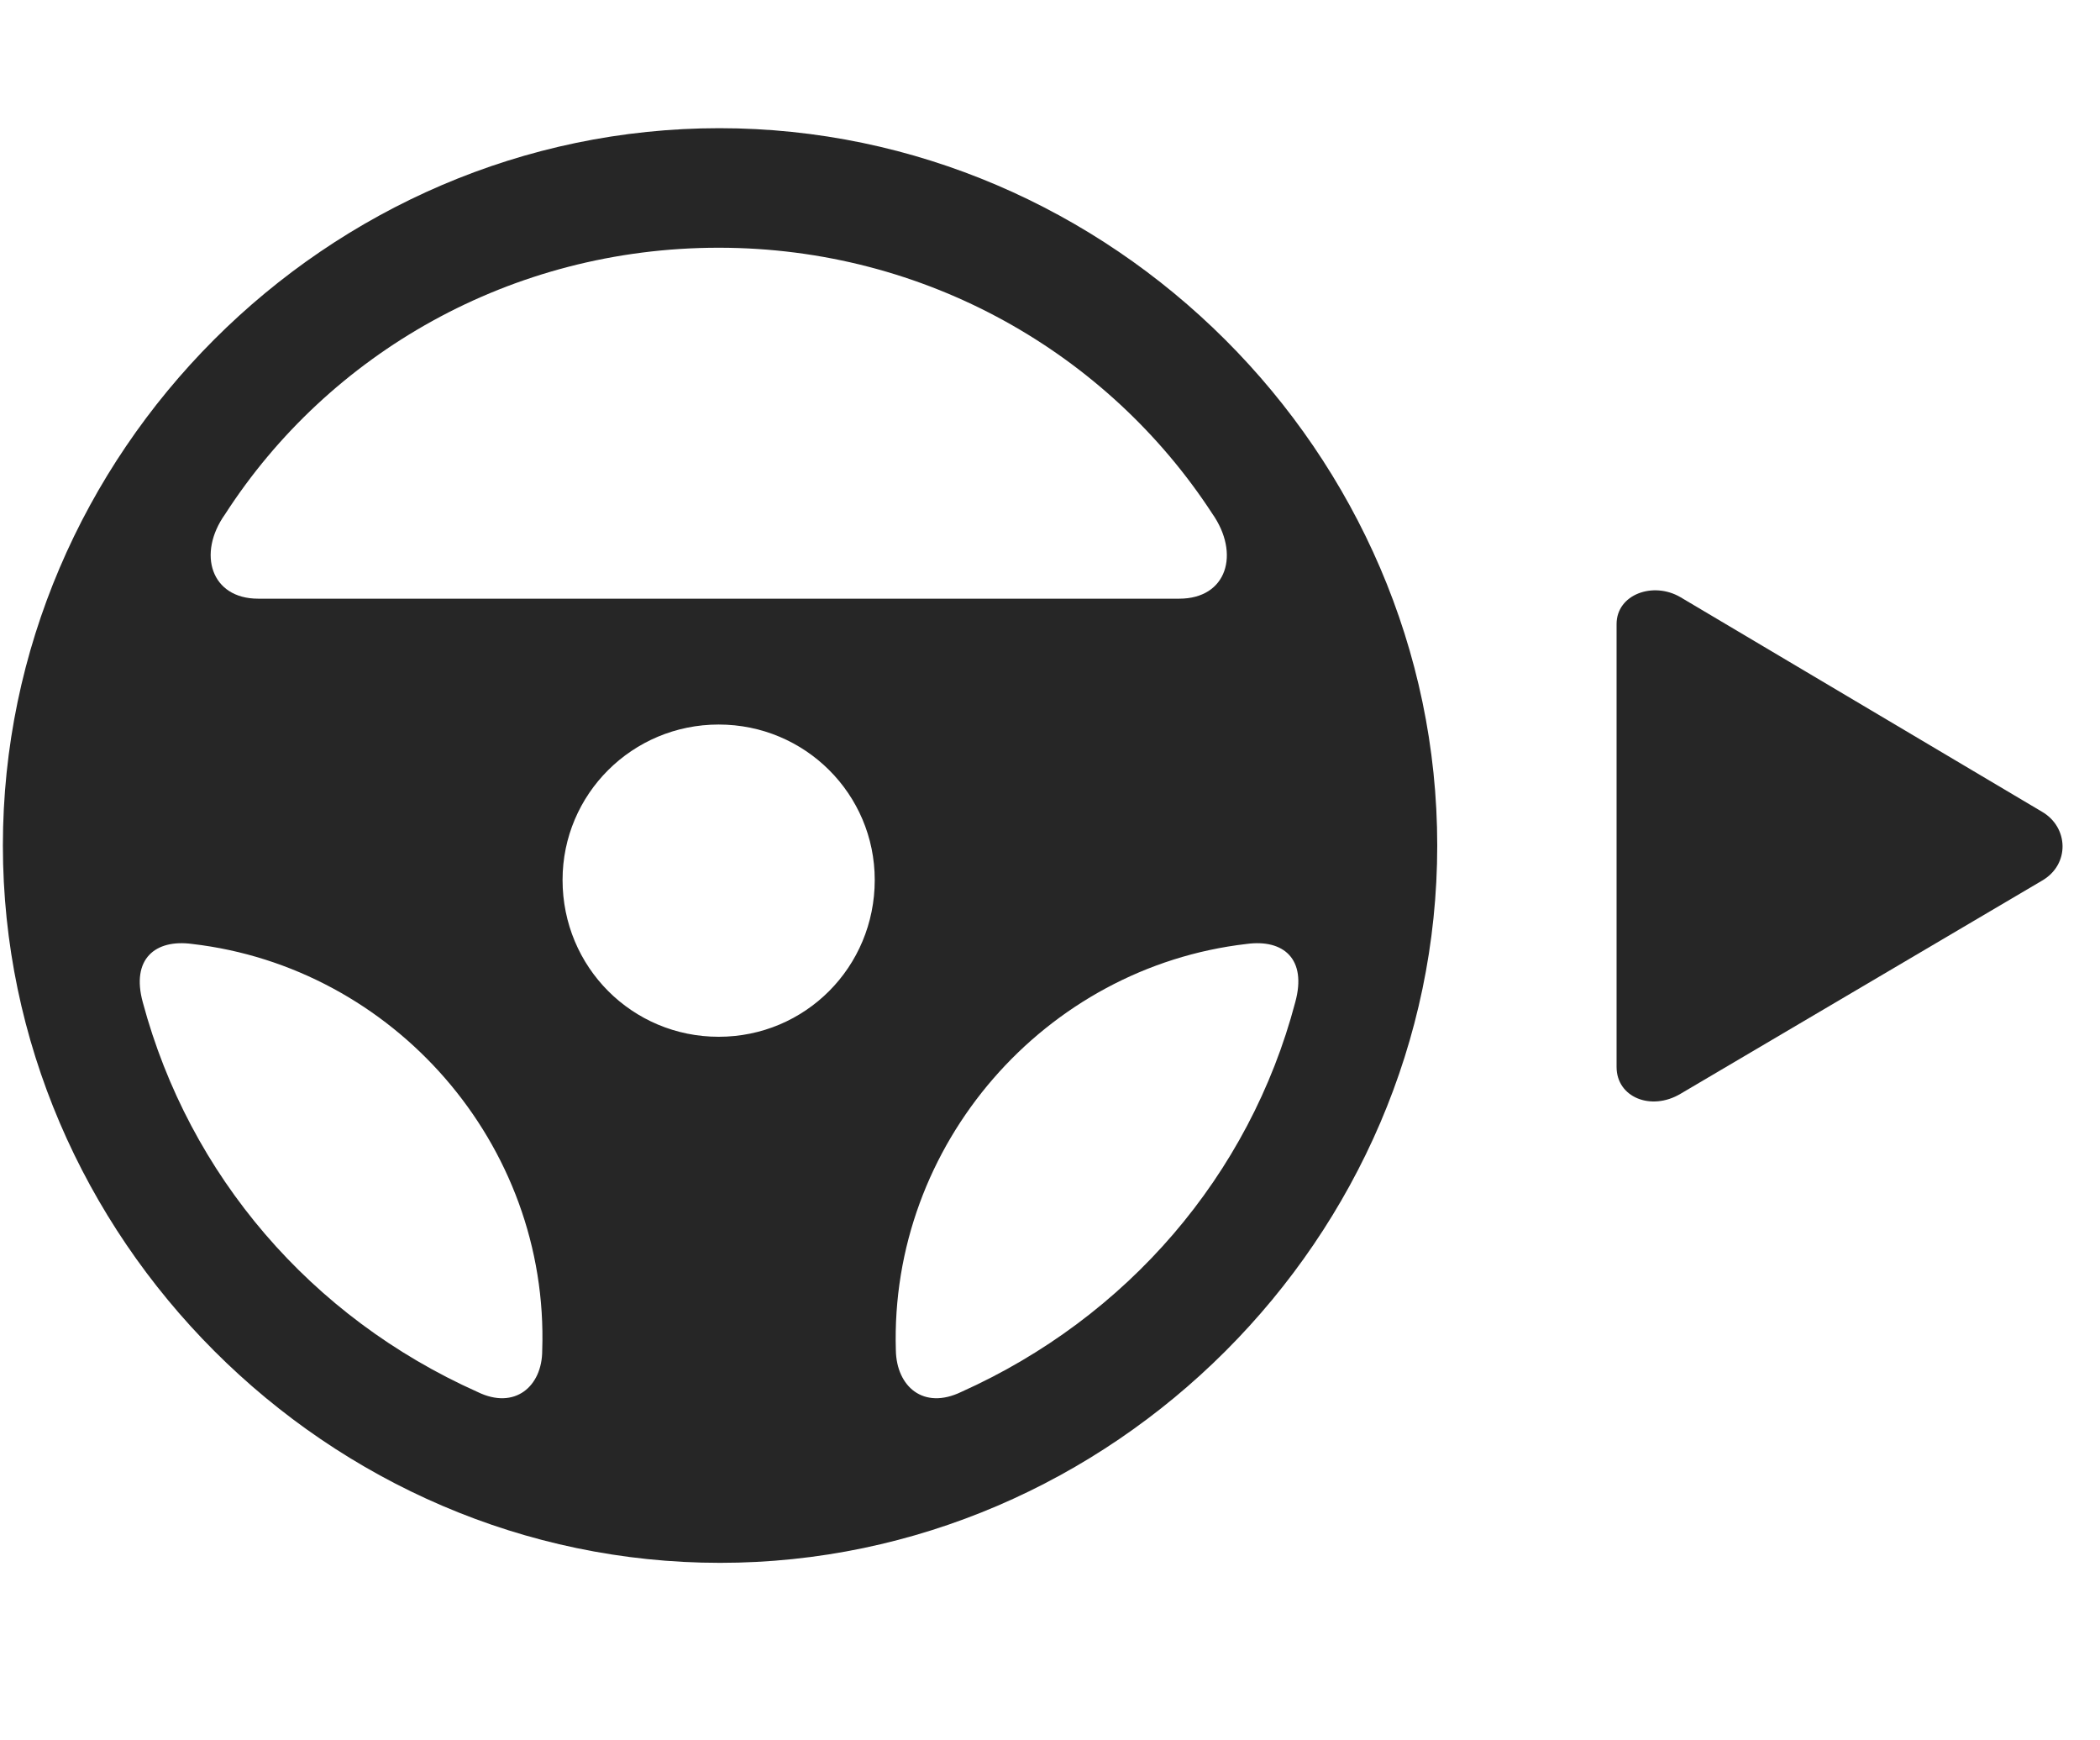 <svg width="35" height="29" viewBox="0 0 35 29" fill="currentColor" xmlns="http://www.w3.org/2000/svg">
<g clip-path="url(#clip0_2207_35974)">
<path d="M12.001 26.042C18.529 26.042 23.954 20.616 23.954 14.089C23.954 7.55 18.517 2.136 11.99 2.136C5.451 2.136 0.048 7.55 0.048 14.089C0.048 20.616 5.462 26.042 12.001 26.042ZM3.751 8.569C5.474 5.897 8.509 4.128 11.978 4.128C15.435 4.128 18.47 5.897 20.204 8.558C20.673 9.226 20.451 9.976 19.654 9.976H4.302C3.517 9.976 3.283 9.226 3.751 8.569ZM11.978 17.276C10.537 17.276 9.376 16.116 9.376 14.663C9.376 13.233 10.537 12.073 11.978 12.073C13.419 12.073 14.579 13.233 14.579 14.663C14.579 16.116 13.419 17.276 11.978 17.276ZM2.38 16.702C2.181 15.976 2.591 15.647 3.201 15.729C6.552 16.116 9.154 19.058 9.037 22.503C9.037 23.101 8.58 23.499 7.958 23.194C5.181 21.952 3.154 19.585 2.38 16.702ZM21.587 16.702C20.826 19.585 18.787 21.952 16.021 23.194C15.388 23.499 14.943 23.101 14.931 22.503C14.826 19.069 17.416 16.116 20.779 15.729C21.388 15.647 21.787 15.976 21.587 16.702Z" fill="currentColor" fill-opacity="0.85"/>
<path d="M34.033 13.526L28.009 9.952C27.552 9.683 26.943 9.905 26.943 10.398V17.78C26.943 18.284 27.517 18.519 28.009 18.226L34.033 14.675C34.502 14.405 34.478 13.784 34.033 13.526Z" fill="currentColor" fill-opacity="0.85"/>
</g>
<defs>
<clipPath id="clip0_2207_35974">
<rect width="34.327" height="23.918" fill="currentColor" transform="translate(0.048 2.136)"/>
</clipPath>
</defs>
</svg>
